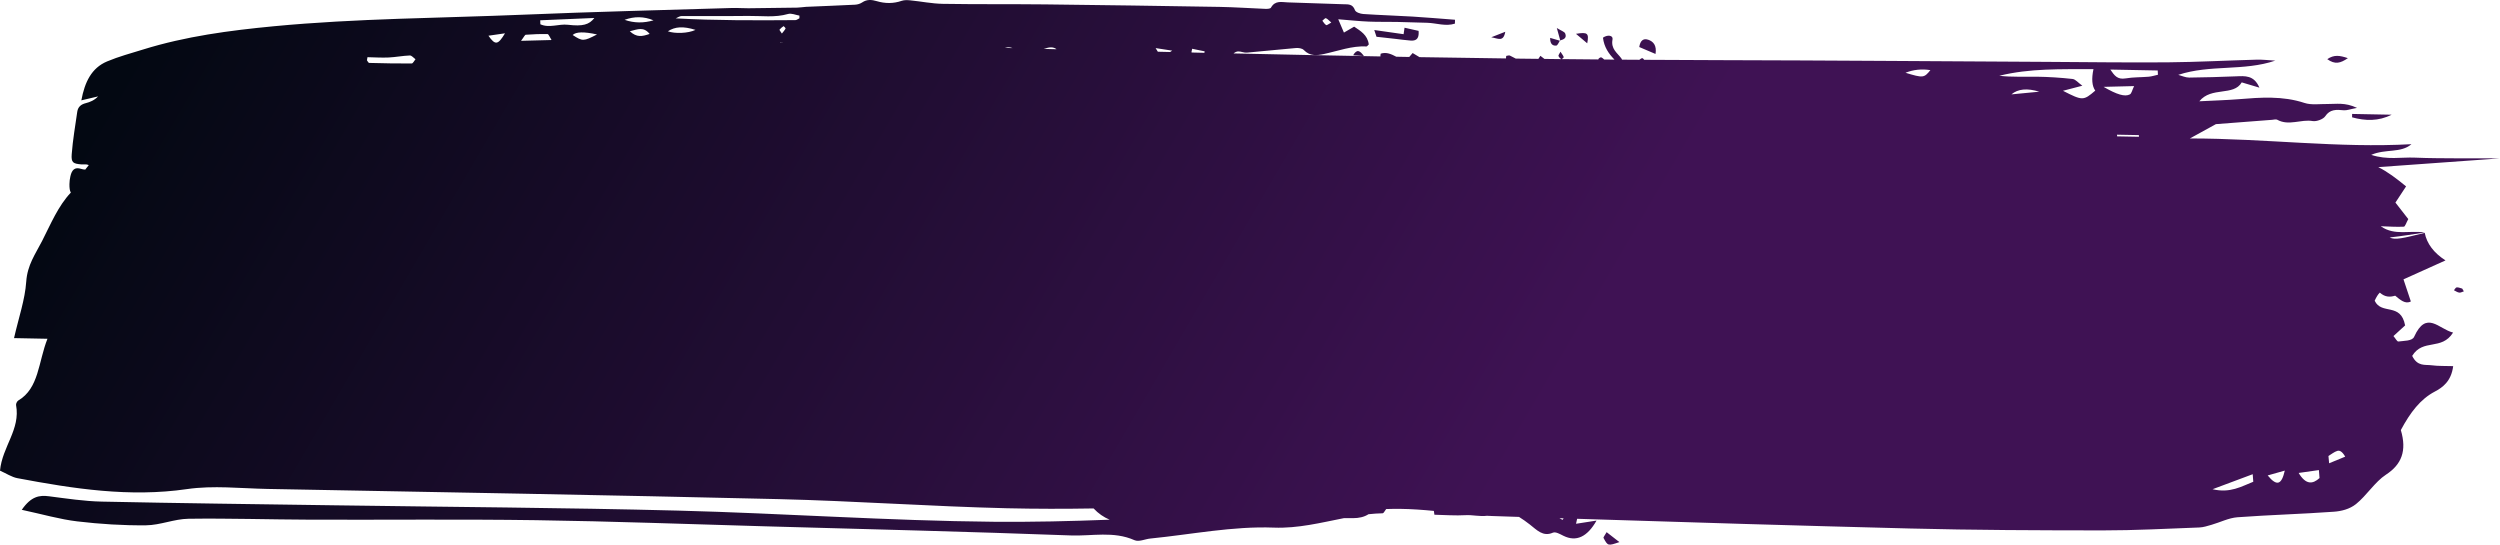 <svg xmlns="http://www.w3.org/2000/svg" width="280" height="61" viewBox="0 0 280 61" fill="none">
    <path d="M179.943 59.602C180.37 59.934 180.797 60.267 181.372 60.715C180.088 61.151 180.08 61.156 179.592 60.242C179.558 60.176 179.753 59.94 179.943 59.602ZM263.432 13.14C264.915 13.549 266.392 13.593 267.866 12.847C266.391 12.818 264.913 12.79 263.437 12.761C263.437 12.886 263.434 13.014 263.434 13.14H263.432ZM262.962 6.513C262.057 6.21 261.426 6.097 260.654 6.626C261.526 7.257 262.131 7.082 262.962 6.513ZM275.151 32.186C275.035 32.196 274.943 32.395 274.842 32.509C275.037 32.602 275.224 32.743 275.428 32.772C275.591 32.797 275.777 32.684 275.952 32.632C275.891 32.528 275.828 32.425 275.766 32.322C275.56 32.27 275.348 32.169 275.151 32.186ZM157.206 3.83C156.066 3.667 155.01 3.517 153.918 3.362C154.023 3.677 154.124 3.985 154.167 4.118C154.976 4.206 155.654 4.283 156.33 4.359C156.889 4.423 157.448 4.504 158.009 4.546C158.785 4.605 158.938 4.13 158.882 3.458C158.349 3.337 157.895 3.234 157.309 3.104C157.282 3.293 157.247 3.522 157.204 3.827L157.206 3.83ZM184.573 4.443C184.036 4.268 183.703 4.571 183.596 5.267C184.173 5.514 184.741 5.755 185.419 6.043C185.564 5.105 185.199 4.645 184.575 4.44L184.573 4.443ZM176.509 3.788C176.928 4.142 177.335 4.485 177.769 4.851C177.986 3.709 177.813 3.574 176.509 3.788ZM168.591 3.559C168.139 3.736 167.686 3.914 167.021 4.174C167.777 4.295 168.379 4.753 168.591 3.559ZM174.702 4.561C174.722 4.566 174.742 4.573 174.761 4.578C174.761 4.578 174.751 4.566 174.742 4.554L174.761 4.578C174.756 4.559 174.751 4.541 174.745 4.522C174.736 4.522 174.729 4.526 174.72 4.529C174.713 4.539 174.707 4.551 174.7 4.561H174.702ZM175.306 3.756C175.221 3.542 174.861 3.448 174.364 3.136C174.552 3.815 174.651 4.177 174.747 4.522C175.127 4.423 175.507 4.263 175.306 3.756ZM174.302 5.107C174.452 5.09 174.572 4.765 174.702 4.559C174.36 4.46 174.015 4.359 173.617 4.243C173.599 4.952 173.922 5.147 174.302 5.105V5.107ZM151.55 6.188C151.89 6.213 152.232 6.237 152.76 6.277C152.306 5.666 151.988 5.455 151.55 6.188ZM274.755 41.016C274.54 42.725 273.538 43.416 272.695 43.86C271.084 44.706 269.953 46.188 268.894 48.168C269.586 50.494 268.979 52.025 267.221 53.167C266.002 53.958 265.05 55.516 263.868 56.459C263.157 57.025 262.234 57.254 261.397 57.313C257.796 57.574 254.192 57.665 250.591 57.933C249.616 58.007 248.654 58.502 247.685 58.78C247.232 58.91 246.773 59.061 246.316 59.078C242.715 59.211 239.112 59.408 235.511 59.405C228.306 59.4 221.101 59.376 213.899 59.191C201.478 58.874 189.056 58.507 176.637 58.105C176.597 58.285 176.557 58.467 176.516 58.662C177.284 58.541 177.95 58.438 178.813 58.305C177.769 60.148 176.532 60.716 175.103 60.008C174.722 59.821 174.232 59.523 173.913 59.664C172.814 60.144 172.126 59.358 171.34 58.745C170.942 58.433 170.537 58.15 170.13 57.894C169.137 57.862 168.142 57.83 167.149 57.795C166.943 57.788 166.739 57.781 166.533 57.768C165.762 57.874 164.928 57.655 164.163 57.699C163 57.768 161.823 57.675 160.653 57.65C160.633 57.507 160.613 57.364 160.593 57.222C159.342 57.101 158.09 57.008 156.835 56.993C156.307 56.988 155.779 56.995 155.251 57.013C155.054 57.288 154.958 57.485 154.86 57.488C154.327 57.498 153.797 57.537 153.27 57.593C152.78 57.911 152.2 58.032 151.53 58.034C151.19 58.034 150.85 58.034 150.51 58.034C147.935 58.541 145.371 59.196 142.683 59.093C138.082 58.913 133.452 59.858 128.837 60.316C128.238 60.375 127.562 60.72 127.057 60.498C124.713 59.459 122.302 60.058 119.937 59.969C108.496 59.543 97.053 59.267 85.61 58.945C77.095 58.704 68.581 58.384 60.064 58.261C51.636 58.14 43.208 58.233 34.779 58.204C30.221 58.189 25.662 58.037 21.106 58.101C19.522 58.123 17.948 58.817 16.364 58.834C13.799 58.861 11.22 58.699 8.665 58.396C6.699 58.165 4.762 57.596 2.438 57.099C3.494 55.575 4.415 55.447 5.482 55.582C7.449 55.833 9.421 56.139 11.394 56.18C20.084 56.365 28.776 56.466 37.468 56.594C50.291 56.784 63.115 56.857 75.936 57.187C87.721 57.49 99.5 58.33 111.283 58.438C115.614 58.477 119.948 58.374 124.281 58.206C123.621 57.928 123.02 57.52 122.483 56.946C119.249 57 116.012 57 112.775 56.924C104.262 56.722 95.753 56.107 87.24 55.902C68.141 55.444 49.039 55.124 29.941 54.76C26.937 54.703 23.893 54.349 20.936 54.78C14.523 55.713 8.245 54.743 1.953 53.556C1.311 53.436 0.709 53.027 0 52.712C0.26 50.002 2.306 48.104 1.8 45.364C1.772 45.218 1.919 44.933 2.045 44.859C4.38 43.483 4.279 40.551 5.315 37.942C4.039 37.917 2.993 37.897 1.572 37.868C2.103 35.532 2.798 33.572 2.937 31.556C3.067 29.658 3.959 28.469 4.706 27.007C5.686 25.084 6.514 23.07 7.934 21.569C7.811 21.365 7.771 21.062 7.777 20.624C7.78 20.326 7.82 20.023 7.887 19.732C8.041 19.06 8.348 18.669 9.101 18.918C9.24 18.964 9.386 18.984 9.547 18.996C9.674 18.817 9.808 18.647 9.947 18.487C9.658 18.359 9.37 18.435 9.117 18.413C8.187 18.334 7.959 18.216 8.032 17.266C8.153 15.676 8.426 14.098 8.652 12.52C8.734 11.958 9.09 11.683 9.603 11.555C10.094 11.432 10.567 11.235 10.987 10.796C10.412 10.932 9.837 11.067 9.11 11.24C9.49 9.206 10.238 7.616 12 6.877C13.307 6.328 14.684 5.962 16.038 5.541C20.809 4.061 25.712 3.414 30.653 2.941C39.964 2.055 49.314 2.033 58.646 1.644C66.423 1.319 74.207 1.134 81.988 0.895C82.601 0.876 83.214 0.93 83.827 0.925C85.652 0.91 87.478 0.886 89.303 0.854C89.632 0.849 89.958 0.78 90.287 0.765C92.116 0.684 93.946 0.62 95.774 0.526C96.046 0.511 96.344 0.42 96.57 0.268C97.102 -0.092 97.633 -0.038 98.2 0.13C99.131 0.406 100.057 0.415 100.988 0.093C101.283 -0.008 101.632 0.007 101.951 0.039C103.169 0.159 104.385 0.411 105.602 0.43C109.425 0.494 113.249 0.45 117.072 0.492C123.585 0.566 130.095 0.662 136.608 0.772C138.304 0.802 140.001 0.925 141.699 0.991C141.922 0.999 142.271 0.991 142.348 0.856C142.822 0.014 143.56 0.246 144.247 0.268C146.324 0.332 148.4 0.401 150.476 0.475C150.984 0.492 151.494 0.42 151.757 1.137C151.843 1.376 152.352 1.545 152.677 1.568C154.515 1.693 156.356 1.745 158.193 1.856C159.783 1.952 161.371 2.092 162.961 2.212C162.957 2.358 162.953 2.503 162.95 2.646C161.919 2.985 160.879 2.582 159.843 2.552C158.712 2.518 157.582 2.478 156.45 2.456C155.39 2.437 154.33 2.464 153.272 2.419C152.229 2.375 151.187 2.262 149.883 2.158C150.134 2.747 150.306 3.15 150.52 3.65C150.972 3.387 151.288 3.202 151.664 2.985C152.382 3.468 153.162 3.909 153.305 4.975C153.189 5.083 153.117 5.206 153.05 5.201C151.4 5.117 149.863 5.711 148.284 6.048C147.485 6.218 146.712 6.309 146.027 5.602C145.835 5.405 145.425 5.356 145.126 5.381C143.296 5.533 141.469 5.74 139.641 5.895C139.324 5.922 138.994 5.752 138.672 5.762C138.496 5.767 138.324 5.848 138.158 5.984C143.642 6.107 149.125 6.22 154.609 6.321C154.601 6.235 154.609 6.134 154.638 6.011C155.283 5.802 155.826 6.063 156.383 6.353C156.868 6.36 157.35 6.37 157.835 6.38C157.951 6.245 158.077 6.1 158.217 5.94C158.474 6.095 158.729 6.247 158.984 6.4C162.21 6.454 165.438 6.503 168.667 6.545C168.677 6.449 168.688 6.356 168.697 6.262C168.846 6.245 169.003 6.173 169.108 6.225C169.329 6.333 169.551 6.442 169.766 6.562C170.611 6.572 171.455 6.582 172.3 6.592C172.358 6.508 172.423 6.4 172.524 6.252C172.673 6.38 172.823 6.496 172.975 6.599C173.604 6.607 174.232 6.614 174.861 6.621C174.733 6.538 174.601 6.41 174.55 6.267C174.519 6.183 174.653 6.033 174.774 5.792C174.979 6.117 175.1 6.247 175.136 6.397C175.147 6.444 174.997 6.58 174.917 6.619C176.286 6.634 177.655 6.646 179.022 6.658C179.021 6.648 179.017 6.639 179.015 6.629C179.004 6.58 179.227 6.402 179.317 6.422C179.424 6.444 179.52 6.535 179.674 6.666C180.057 6.668 180.439 6.673 180.822 6.676C180.173 6.021 179.655 5.267 179.532 4.219C180.082 3.837 180.685 3.978 180.603 4.408C180.399 5.487 181.12 5.905 181.591 6.538C181.623 6.582 181.648 6.631 181.67 6.683C182.316 6.688 182.963 6.69 183.609 6.695C183.692 6.612 183.904 6.484 183.965 6.518C184.034 6.555 184.09 6.619 184.148 6.698C186.957 6.715 189.765 6.73 192.576 6.737C204.8 6.764 217.026 6.865 229.25 6.929C233.771 6.954 238.295 7.02 242.814 6.981C246.12 6.951 249.423 6.772 252.727 6.683C253.425 6.663 254.128 6.752 254.828 6.791C251.305 7.993 247.515 7.207 243.966 8.384C244.373 8.492 244.782 8.692 245.187 8.689C246.934 8.677 248.681 8.613 250.428 8.549C251.425 8.512 252.445 8.389 253.054 9.817C252.24 9.573 251.729 9.42 251.074 9.226C250.16 10.799 247.672 9.674 246.325 11.343C247.956 11.259 249.33 11.222 250.698 11.112C253.188 10.91 255.648 10.72 258.102 11.53C258.876 11.786 259.825 11.636 260.694 11.648C261.645 11.661 262.631 11.439 263.987 12.084C263.18 12.237 262.828 12.384 262.497 12.35C261.654 12.266 260.949 12.232 260.422 13.024C260.207 13.347 259.457 13.632 259.026 13.559C257.697 13.33 256.346 14.137 255.045 13.408C254.91 13.332 254.658 13.408 254.463 13.421C252.327 13.583 250.189 13.748 248.182 13.903C247.308 14.383 246.484 14.836 245.267 15.506C253.798 15.508 261.9 16.608 270.084 16.148C268.879 17.18 267.19 16.643 265.575 17.345C267.376 17.935 268.948 17.588 270.476 17.655C272.095 17.726 273.719 17.721 275.339 17.733C276.893 17.746 278.446 17.733 280 17.738L266.365 18.718C267.412 19.233 268.416 20.001 269.481 20.875C269.053 21.525 268.72 22.034 268.288 22.689C268.76 23.294 269.23 23.9 269.727 24.538C269.505 24.934 269.373 25.382 269.232 25.389C268.402 25.431 267.57 25.367 266.671 25.34C266.676 25.35 266.682 25.36 266.689 25.37C268.217 26.423 269.926 25.776 271.556 26.042C270.284 26.226 269.02 26.448 267.742 26.583C267.709 26.586 267.675 26.591 267.642 26.593C268.228 26.913 269.147 26.684 271.568 26.079C271.812 27.298 272.588 28.327 273.896 29.166C272.194 29.934 270.8 30.561 269.19 31.288C269.499 32.213 269.731 32.907 270.015 33.762C269.402 34.099 268.827 33.587 268.262 33.117C267.673 33.291 267.128 33.294 266.537 32.772C266.347 32.957 266.157 33.25 265.964 33.681C266.732 35.313 268.881 33.833 269.373 36.447C268.98 36.807 268.555 37.193 268.067 37.639C268.295 37.9 268.474 38.274 268.626 38.249C269.234 38.156 270.158 38.215 270.382 37.723C271.758 34.685 273.147 36.866 274.746 37.248C273.449 39.308 271.377 37.885 270.165 39.859C270.76 41.075 271.606 40.815 272.326 40.91C273.086 41.011 273.856 40.977 274.755 41.007V41.016ZM148.103 2.323C148.244 2.493 148.358 2.712 148.534 2.808C148.622 2.855 148.818 2.675 149.105 2.525C148.821 2.286 148.677 2.092 148.496 2.04C148.396 2.011 148.237 2.222 148.103 2.323ZM46.536 6.634C46.325 6.486 46.108 6.205 45.903 6.213C45.109 6.242 44.321 6.402 43.525 6.439C42.738 6.476 41.946 6.42 41.156 6.405C41.136 6.52 41.118 6.639 41.098 6.754C41.179 6.855 41.261 7.045 41.344 7.047C42.932 7.089 44.52 7.121 46.108 7.111C46.252 7.111 46.392 6.801 46.534 6.636L46.536 6.634ZM56.561 3.731C55.89 3.827 55.338 3.909 54.705 4C55.47 5.093 55.771 5.046 56.561 3.731ZM61.772 4.48C61.562 4.152 61.448 3.82 61.328 3.818C60.516 3.798 59.703 3.832 58.892 3.891C58.78 3.899 58.684 4.142 58.355 4.573C59.637 4.539 60.614 4.512 61.77 4.482L61.772 4.48ZM63.602 2.774C65.264 2.968 65.98 2.776 66.57 2.013C64.459 2.104 62.484 2.188 60.507 2.272C60.511 2.422 60.514 2.569 60.52 2.72C61.527 3.177 62.575 2.653 63.6 2.774H63.602ZM66.868 3.859C65.412 3.534 64.502 3.555 64.139 3.921C65.253 4.642 65.347 4.642 66.868 3.859ZM72.76 3.8C72.066 2.956 71.449 3.278 70.538 3.502C71.324 4.224 71.923 4.086 72.76 3.8ZM73.193 2.276C72.109 1.824 71.029 1.826 69.953 2.22C71.037 2.601 72.117 2.592 73.193 2.276ZM77.897 3.347C76.513 2.914 75.598 2.981 74.802 3.505C75.565 3.788 77.07 3.746 77.897 3.347ZM87.717 4.755C87.603 4.743 87.489 4.731 87.374 4.716C87.377 4.728 87.383 4.738 87.386 4.748C87.496 4.748 87.607 4.753 87.717 4.755ZM87.985 3.2C88.005 3.16 87.782 2.914 87.764 2.926C87.594 3.037 87.431 3.17 87.301 3.328C87.279 3.352 87.431 3.539 87.571 3.756C87.741 3.539 87.887 3.384 87.983 3.2H87.985ZM89.535 2.05C89.535 1.949 89.535 1.848 89.535 1.747C89.108 1.678 88.641 1.454 88.263 1.565C86.786 1.993 85.288 1.767 83.802 1.784C81.313 1.816 78.823 1.784 76.334 1.799C76.115 1.799 75.898 1.969 75.681 2.057C80.181 2.304 84.63 2.286 89.079 2.254C89.233 2.254 89.385 2.119 89.537 2.048L89.535 2.05ZM237.115 15.272C237.929 15.287 238.745 15.304 239.559 15.319C239.559 15.257 239.555 15.193 239.553 15.132C238.738 15.117 237.924 15.1 237.108 15.085C237.11 15.146 237.112 15.21 237.114 15.272H237.115ZM228.4 10.27C227.045 9.854 226.004 9.955 225.278 10.57C226.533 10.449 227.467 10.358 228.4 10.27ZM236.356 7.791C236.815 8.448 237.128 8.943 238.09 8.778C238.926 8.635 239.803 8.667 240.657 8.591C241.006 8.559 241.346 8.448 241.689 8.372C241.68 8.212 241.673 8.052 241.664 7.894C239.958 7.86 238.253 7.828 236.356 7.791ZM235.6 9.728C237.106 10.604 237.989 10.861 238.54 10.575C238.743 10.469 238.783 10.127 239.02 9.642C237.808 9.671 236.884 9.696 235.602 9.728H235.6ZM223.925 8.487C225.336 8.652 226.734 8.571 228.13 8.591C229.463 8.61 230.8 8.697 232.124 8.844C232.46 8.881 232.753 9.265 233.221 9.6C232.355 9.827 231.786 9.977 231.051 10.169C233.256 11.294 233.339 11.289 234.67 10.149C234.304 9.639 234.236 8.837 234.468 7.744C230.807 7.754 227.324 7.643 223.924 8.485L223.925 8.487ZM213.416 8.15C215.393 8.748 215.492 8.734 216.205 7.855C215.233 7.699 214.303 7.797 213.416 8.15ZM133.438 5.858C133.467 5.866 133.497 5.876 133.526 5.883C133.982 5.893 134.438 5.905 134.894 5.915C134.903 5.861 134.912 5.804 134.921 5.75C134.454 5.654 133.987 5.558 133.521 5.462L133.438 5.858ZM129.43 5.388C129.522 5.548 129.602 5.681 129.678 5.792C130.135 5.802 130.595 5.814 131.052 5.824C131.124 5.777 131.2 5.725 131.284 5.671C130.548 5.558 130.05 5.484 129.43 5.388ZM116.9 5.477C117.379 5.489 117.859 5.501 118.34 5.514C117.973 5.25 117.613 5.235 116.9 5.477ZM112.549 5.366C112.836 5.373 113.124 5.381 113.411 5.388C113.142 5.28 112.86 5.272 112.549 5.366ZM175.125 58.054C174.971 58.049 174.816 58.044 174.662 58.039C174.763 58.103 174.883 58.165 175.02 58.221C175.054 58.167 175.089 58.11 175.123 58.054H175.125ZM252.367 53.958C252.345 53.674 252.325 53.391 252.304 53.111C250.987 53.603 249.67 54.095 247.806 54.792C249.783 55.265 251.059 54.47 252.365 53.958H252.367ZM255.897 52.707C255.376 52.855 254.854 53.002 253.98 53.249C255.038 54.534 255.545 54.253 255.897 52.707ZM259.786 53.544C259.762 53.246 259.739 52.946 259.715 52.648C258.959 52.756 258.205 52.862 257.449 52.97C258.256 54.317 259.024 54.238 259.784 53.544H259.786ZM262.663 51.144C262.321 50.55 262.032 50.422 261.775 50.501C261.433 50.605 261.115 50.873 260.786 51.07C260.811 51.343 260.836 51.616 260.862 51.887C261.462 51.639 262.064 51.392 262.665 51.144H262.663Z" fill="url(#paint0_linear_31_7001)"/>
    <defs>
        <linearGradient id="paint0_linear_31_7001" x1="217.368" y1="-29.878" x2="81.973" y2="-108.903" gradientUnits="userSpaceOnUse">
            <stop offset="0.002" stop-color="#3F1254"/>
            <stop offset="1" stop-color="#030812"/>
        </linearGradient>
    </defs>
</svg>